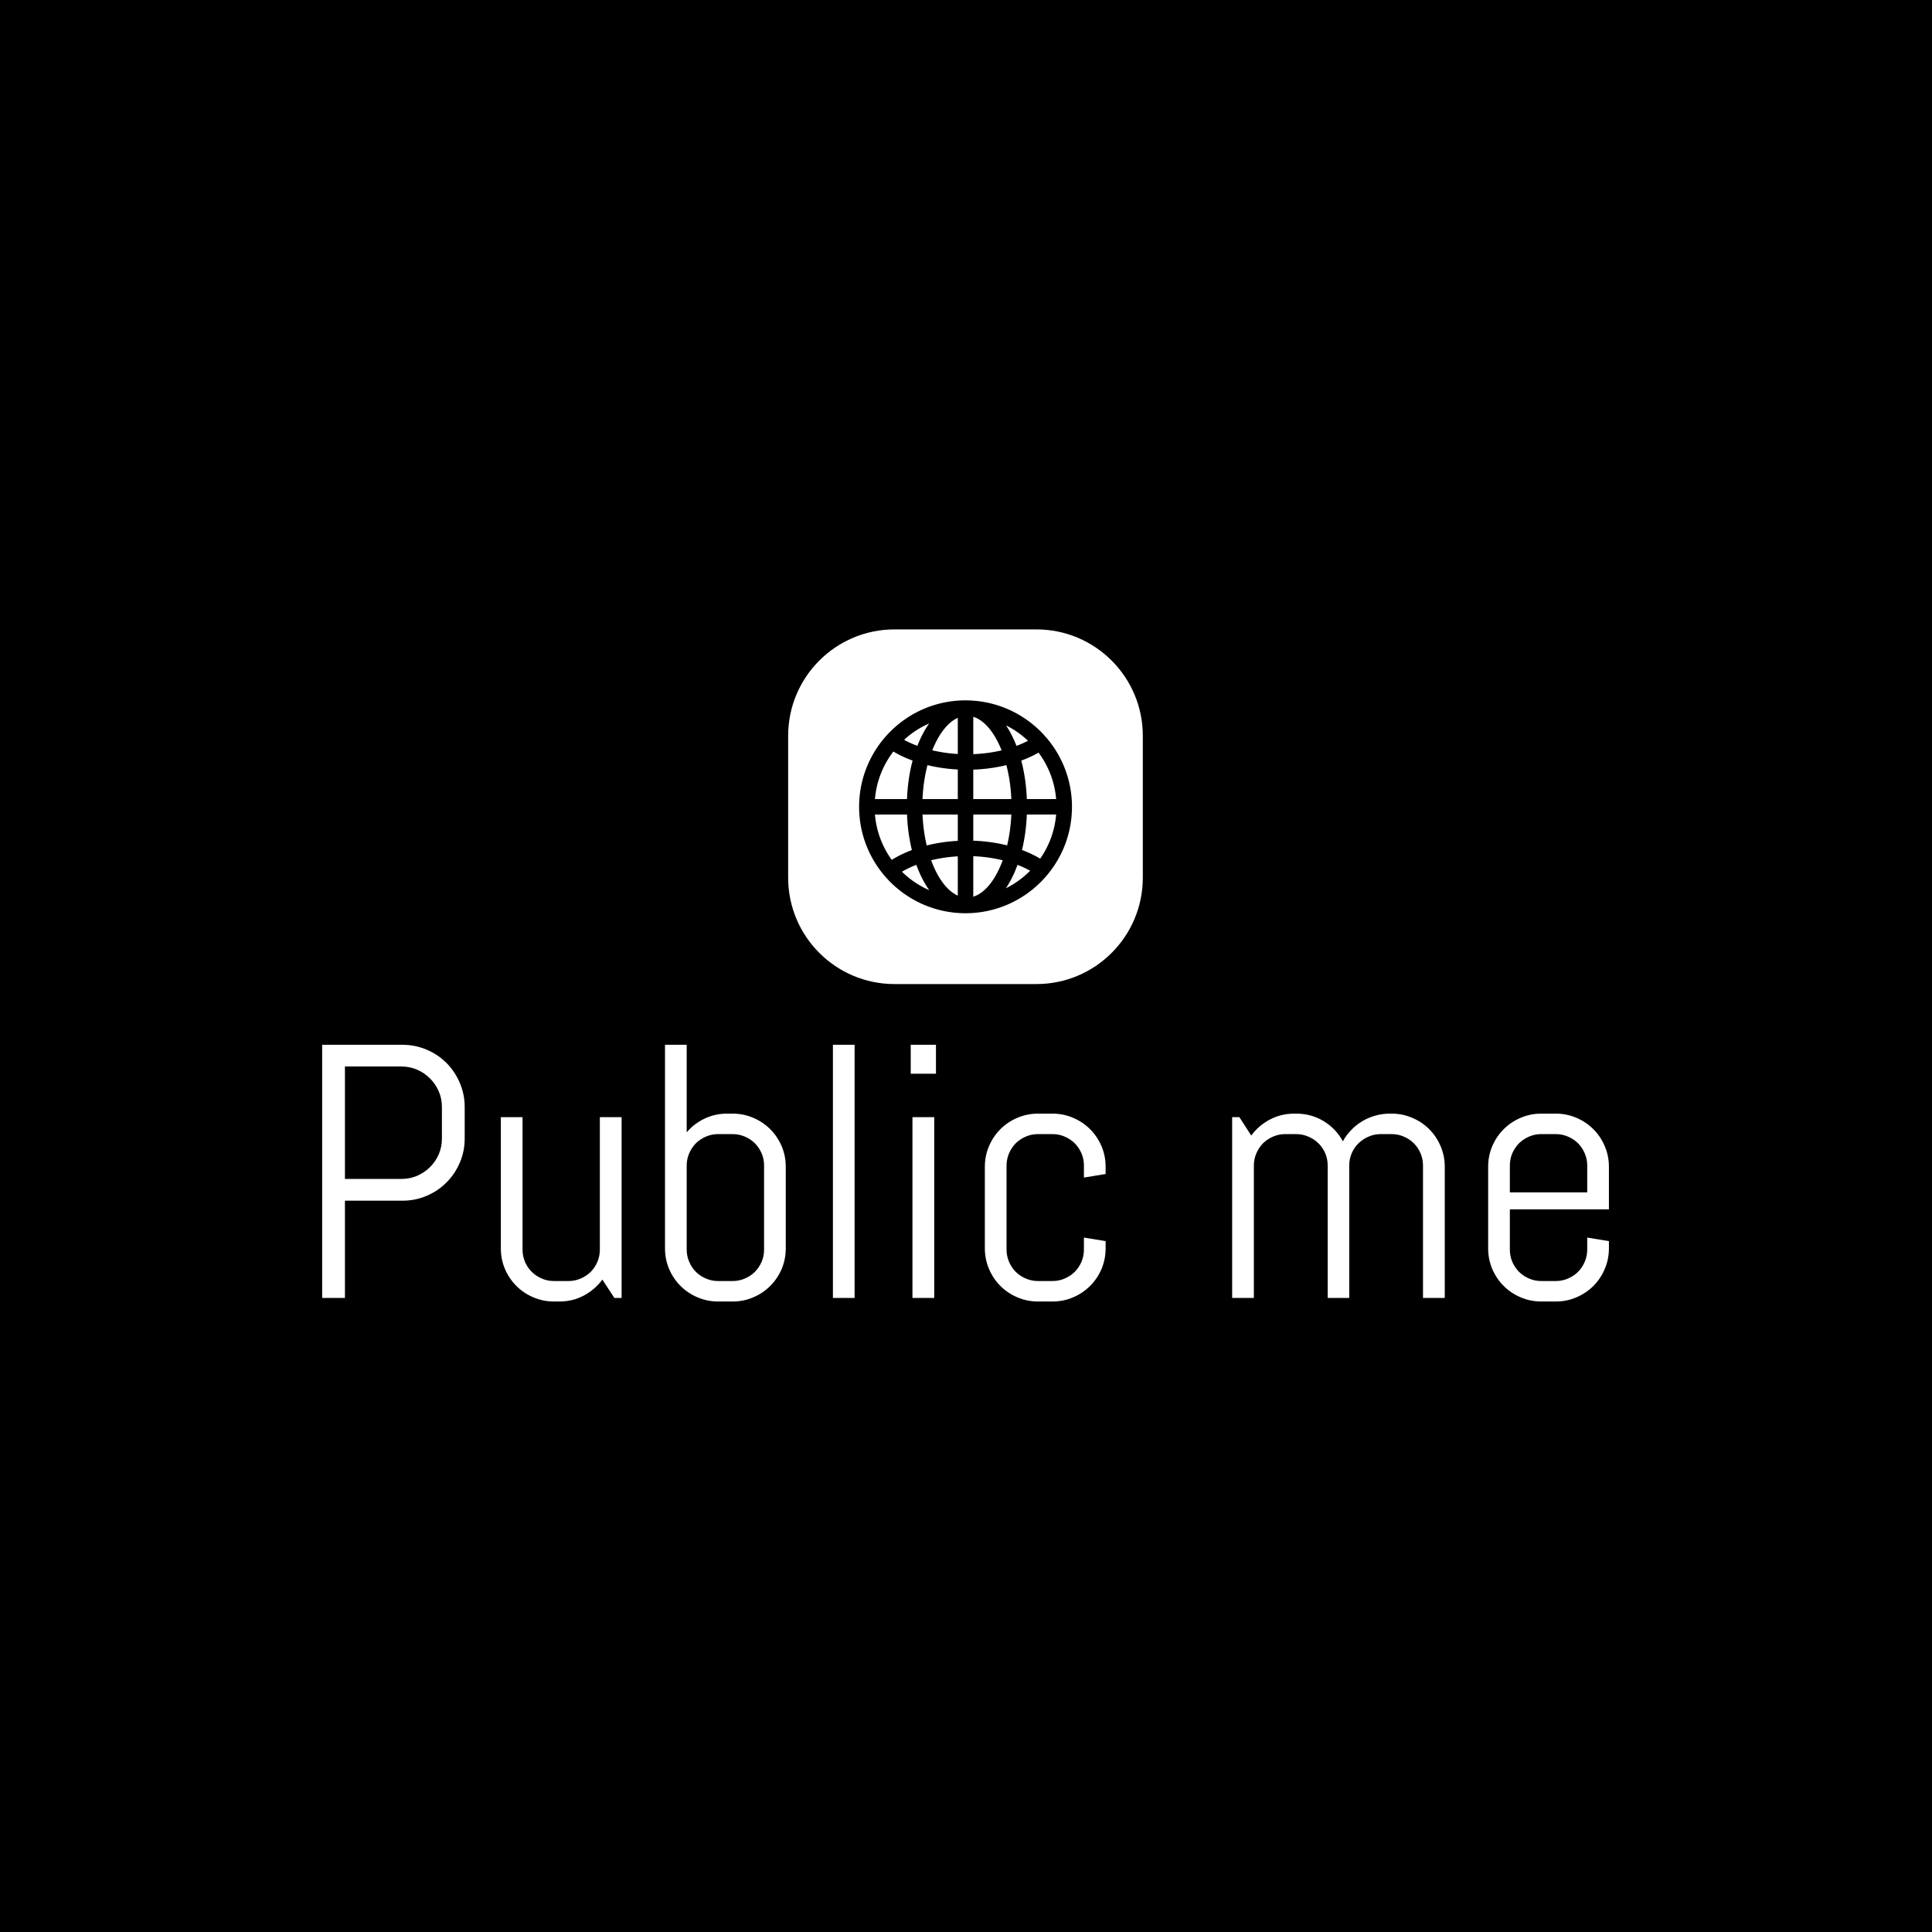 <svg xmlns="http://www.w3.org/2000/svg" version="1.1" xmlns:xlink="http://www.w3.org/1999/xlink" xmlns:svgjs="http://svgjs.dev/svgjs" width="1500" height="1500" viewBox="0 0 1500 1500"><rect width="1500" height="1500" fill="#000000"></rect><g transform="matrix(0.667,0,0,0.667,249.394,488.112)"><svg viewBox="0 0 396 207" data-background-color="#4880ff" preserveAspectRatio="xMidYMid meet" height="784" width="1500" xmlns="http://www.w3.org/2000/svg" xmlns:xlink="http://www.w3.org/1999/xlink"><g id="tight-bounds" transform="matrix(1,0,0,1,0.24,0.22)"><svg viewBox="0 0 395.52 206.56" height="206.56" width="395.52"><g><svg viewBox="0 0 395.52 206.56" height="206.56" width="395.52"><g transform="matrix(1,0,0,1,0,127.663)"><svg viewBox="0 0 395.52 78.898" height="78.898" width="395.52"><g id="textblocktransform"><svg viewBox="0 0 395.52 78.898" height="78.898" width="395.52" id="textblock"><g><svg viewBox="0 0 395.52 78.898" height="78.898" width="395.52"><g transform="matrix(1,0,0,1,0,0)"><svg width="395.52" viewBox="4 -35.01 177.94 35.5" height="78.898" data-palette-color="#ffffff"><path d="M23.71-22.05L23.71-22.05Q23.71-20.26 23.03-18.7 22.36-17.14 21.19-15.97 20.02-14.79 18.44-14.12 16.87-13.45 15.09-13.45L15.09-13.45 7.15-13.45 7.15 0 4 0 4-35.01 15.09-35.01Q16.87-35.01 18.44-34.34 20.02-33.67 21.19-32.5 22.36-31.32 23.03-29.75 23.71-28.17 23.71-26.39L23.71-26.39 23.71-22.05ZM20.56-22.05L20.56-26.39Q20.56-27.56 20.12-28.58 19.68-29.59 18.91-30.36 18.14-31.13 17.13-31.57 16.11-32.01 14.94-32.01L14.94-32.01 7.15-32.01 7.15-16.46 14.94-16.46Q16.11-16.46 17.13-16.89 18.14-17.33 18.91-18.09 19.68-18.85 20.12-19.86 20.56-20.87 20.56-22.05L20.56-22.05ZM45.41 0L44.41 0 42.75-2.54Q41.72-1.15 40.18-0.33 38.64 0.49 36.81 0.49L36.81 0.49 36.06 0.49Q34.54 0.49 33.2-0.09 31.86-0.66 30.86-1.66 29.86-2.66 29.28-4 28.71-5.35 28.71-6.86L28.71-6.86 28.71-25 31.71-25 31.71-6.69Q31.71-5.79 32.05-4.99 32.39-4.2 32.98-3.61 33.57-3.03 34.36-2.69 35.15-2.34 36.06-2.34L36.06-2.34 38.06-2.34Q38.96-2.34 39.76-2.69 40.55-3.03 41.14-3.61 41.72-4.2 42.06-4.99 42.4-5.79 42.4-6.69L42.4-6.69 42.4-25 45.41-25 45.41 0ZM68.11-6.86L68.11-6.86Q68.11-5.35 67.54-4 66.96-2.66 65.96-1.66 64.96-0.66 63.62-0.09 62.28 0.49 60.76 0.49L60.76 0.49 58.76 0.49Q57.25 0.49 55.9-0.09 54.56-0.66 53.56-1.66 52.56-2.66 51.98-4 51.41-5.35 51.41-6.86L51.41-6.86 51.41-35.01 54.41-35.01 54.41-22.9Q55.44-24.12 56.88-24.8 58.32-25.49 60-25.49L60-25.49 60.76-25.49Q62.28-25.49 63.62-24.91 64.96-24.34 65.96-23.34 66.96-22.34 67.54-21 68.11-19.65 68.11-18.14L68.11-18.14 68.11-6.86ZM65.11-6.69L65.11-18.31Q65.11-19.21 64.77-20.01 64.42-20.8 63.84-21.39 63.25-21.97 62.46-22.31 61.66-22.66 60.76-22.66L60.76-22.66 58.76-22.66Q57.86-22.66 57.06-22.31 56.27-21.97 55.68-21.39 55.1-20.8 54.76-20.01 54.41-19.21 54.41-18.31L54.41-18.31 54.41-6.69Q54.41-5.79 54.76-4.99 55.1-4.2 55.68-3.61 56.27-3.03 57.06-2.69 57.86-2.34 58.76-2.34L58.76-2.34 60.76-2.34Q61.66-2.34 62.46-2.69 63.25-3.03 63.84-3.61 64.42-4.2 64.77-4.99 65.11-5.79 65.11-6.69L65.11-6.69ZM77.63 0L74.63 0 74.63-35.01 77.63-35.01 77.63 0ZM88.88-31.01L85.39-31.01 85.39-35.01 88.88-35.01 88.88-31.01ZM88.64 0L85.63 0 85.63-25 88.64-25 88.64 0ZM112.34-6.86L112.34-6.86Q112.34-5.35 111.77-4 111.19-2.66 110.19-1.66 109.19-0.66 107.85-0.09 106.51 0.49 104.99 0.49L104.99 0.49 102.99 0.49Q101.48 0.49 100.13-0.09 98.79-0.66 97.79-1.66 96.79-2.66 96.22-4 95.64-5.35 95.64-6.86L95.64-6.86 95.64-18.14Q95.64-19.65 96.22-21 96.79-22.34 97.79-23.34 98.79-24.34 100.13-24.91 101.48-25.49 102.99-25.49L102.99-25.49 104.99-25.49Q106.51-25.49 107.85-24.91 109.19-24.34 110.19-23.34 111.19-22.34 111.77-21 112.34-19.65 112.34-18.14L112.34-18.14 112.34-17.14 109.34-16.65 109.34-18.31Q109.34-19.21 109-20.01 108.65-20.8 108.07-21.39 107.48-21.97 106.69-22.31 105.9-22.66 104.99-22.66L104.99-22.66 102.99-22.66Q102.09-22.66 101.29-22.31 100.5-21.97 99.91-21.39 99.33-20.8 98.99-20.01 98.64-19.21 98.64-18.31L98.64-18.31 98.64-6.69Q98.64-5.79 98.99-4.99 99.33-4.2 99.91-3.61 100.5-3.03 101.29-2.69 102.09-2.34 102.99-2.34L102.99-2.34 104.99-2.34Q105.9-2.34 106.69-2.69 107.48-3.03 108.07-3.61 108.65-4.2 109-4.99 109.34-5.79 109.34-6.69L109.34-6.69 109.34-8.35 112.34-7.86 112.34-6.86ZM159.24 0L156.23 0 156.23-18.31Q156.23-19.21 155.89-20.01 155.55-20.8 154.96-21.39 154.38-21.97 153.58-22.31 152.79-22.66 151.89-22.66L151.89-22.66 150.4-22.66Q149.49-22.66 148.7-22.31 147.91-21.97 147.31-21.39 146.71-20.8 146.37-20.01 146.03-19.21 146.03-18.31L146.03-18.31 146.03 0 143.05 0 143.05-18.31Q143.05-19.21 142.71-20.01 142.37-20.8 141.77-21.39 141.17-21.97 140.38-22.31 139.58-22.66 138.68-22.66L138.68-22.66 137.19-22.66Q136.29-22.66 135.49-22.31 134.7-21.97 134.11-21.39 133.53-20.8 133.19-20.01 132.84-19.21 132.84-18.31L132.84-18.31 132.84 0 129.84 0 129.84-25 130.84-25 132.48-22.46Q133.5-23.85 135.05-24.67 136.6-25.49 138.43-25.49L138.43-25.49 138.68-25.49Q140.8-25.49 142.51-24.44 144.22-23.39 145.15-21.66L145.15-21.66Q145.61-22.51 146.3-23.22 146.98-23.93 147.81-24.43 148.64-24.93 149.62-25.21 150.59-25.49 151.64-25.49L151.64-25.49 151.89-25.49Q153.4-25.49 154.74-24.91 156.09-24.34 157.09-23.34 158.09-22.34 158.66-21 159.24-19.65 159.24-18.14L159.24-18.14 159.24 0ZM181.94-6.86L181.94-6.86Q181.94-5.35 181.36-4 180.79-2.66 179.79-1.66 178.79-0.66 177.45-0.09 176.1 0.49 174.59 0.49L174.59 0.49 172.59 0.49Q171.07 0.49 169.73-0.09 168.39-0.66 167.39-1.66 166.39-2.66 165.81-4 165.24-5.35 165.24-6.86L165.24-6.86 165.24-18.14Q165.24-19.65 165.81-21 166.39-22.34 167.39-23.34 168.39-24.34 169.73-24.91 171.07-25.49 172.59-25.49L172.59-25.49 174.59-25.49Q176.1-25.49 177.45-24.91 178.79-24.34 179.79-23.34 180.79-22.34 181.36-21 181.94-19.65 181.94-18.14L181.94-18.14 181.94-12.26 168.24-12.26 168.24-6.69Q168.24-5.79 168.58-4.99 168.93-4.2 169.51-3.61 170.1-3.03 170.89-2.69 171.68-2.34 172.59-2.34L172.59-2.34 174.59-2.34Q175.49-2.34 176.29-2.69 177.08-3.03 177.67-3.61 178.25-4.2 178.59-4.99 178.94-5.79 178.94-6.69L178.94-6.69 178.94-8.35 181.94-7.86 181.94-6.86ZM178.94-14.6L178.94-18.31Q178.94-19.21 178.59-20.01 178.25-20.8 177.67-21.39 177.08-21.97 176.29-22.31 175.49-22.66 174.59-22.66L174.59-22.66 172.59-22.66Q171.68-22.66 170.89-22.31 170.1-21.97 169.51-21.39 168.93-20.8 168.58-20.01 168.24-19.21 168.24-18.31L168.24-18.31 168.24-14.6 178.94-14.6Z" opacity="1" transform="matrix(1,0,0,1,0,0)" fill="#ffffff" class="wordmark-text-0" data-fill-palette-color="primary" id="text-0"></path></svg></g></svg></g></svg></g></svg></g><g transform="matrix(1,0,0,1,143.242,0)"><svg viewBox="0 0 109.037 109.037" height="109.037" width="109.037"><g><svg></svg></g><g id="icon-0"><svg viewBox="0 0 109.037 109.037" height="109.037" width="109.037"><g><path transform="scale(1.09,1.09)" d="M30 100c-16.569 0-30-13.431-30-30v-40c0-16.569 13.431-30 30-30h40c16.569 0 30 13.431 30 30v40c0 16.569-13.431 30-30 30z" fill="#ffffff" fill-rule="nonzero" stroke="none" stroke-width="1" stroke-linecap="butt" stroke-linejoin="miter" stroke-miterlimit="10" stroke-dasharray="" stroke-dashoffset="0" font-family="none" font-weight="none" font-size="none" text-anchor="none" style="mix-blend-mode: normal" data-fill-palette-color="accent"></path></g><g transform="matrix(1,0,0,1,21.807,21.807)"><svg viewBox="0 0 65.422 65.422" height="65.422" width="65.422"><g><svg xmlns="http://www.w3.org/2000/svg" xmlns:xlink="http://www.w3.org/1999/xlink" version="1.1" x="0" y="0" viewBox="28.243 29.348 82.51 82.51" enable-background="new 0 0 139 139" xml:space="preserve" height="65.422" width="65.422" class="icon-dxe-0" data-fill-palette-color="quaternary" id="dxe-0"><path d="M70.794 29.381C70.541 29.367 70.29 29.348 70.035 29.348 69.969 29.348 69.903 29.356 69.837 29.357 69.724 29.356 69.612 29.348 69.498 29.348 46.75 29.348 28.243 47.855 28.243 70.602 28.243 93.351 46.75 111.858 69.498 111.858S110.753 93.351 110.753 70.602C110.753 48.29 92.943 30.069 70.794 29.381M70.145 105.812C70.108 105.813 70.073 105.818 70.036 105.818S69.963 105.813 69.927 105.812zM66.497 105.036C62.33 103.187 58.667 98.167 56.171 91.328 59.425 90.532 62.9 90.015 66.497 89.81zM66.497 83.805C62.318 84.026 58.264 84.635 54.459 85.591 53.575 81.883 53.006 77.836 52.82 73.603H66.497zM52.818 67.603C53.021 62.923 53.695 58.473 54.742 54.453 58.458 55.363 62.414 55.935 66.497 56.147V67.603zM66.497 50.137A58 58 0 0 1 56.603 48.706C59.08 42.448 62.563 37.874 66.497 36.13zM72.497 56.2C76.95 56.038 81.277 55.44 85.326 54.446 86.374 58.468 87.049 62.92 87.252 67.603H72.497zM72.497 50.193V35.728C76.875 37.065 80.775 41.895 83.476 48.733 80.019 49.548 76.317 50.043 72.497 50.193M85.186 39.043A35.4 35.4 0 0 1 93.709 45.011 40 40 0 0 1 89.242 46.989C88.093 44.027 86.729 41.358 85.186 39.043M50.833 46.976A39 39 0 0 1 45.681 44.637 35.4 35.4 0 0 1 55.393 38.303C53.643 40.778 52.106 43.697 50.833 46.976M48.976 52.698C47.769 57.242 47.019 62.269 46.814 67.602H34.38A35.06 35.06 0 0 1 41.525 49.181C43.79 50.538 46.293 51.713 48.976 52.698M46.815 73.603C47.006 78.499 47.658 83.131 48.7 87.372 45.861 88.433 43.239 89.707 40.892 91.172A35.05 35.05 0 0 1 34.38 73.604H46.815zM50.43 93.111C51.787 96.857 53.479 100.168 55.437 102.924A35.4 35.4 0 0 1 44.84 95.768C46.544 94.767 48.424 93.882 50.43 93.111M72.497 105.438V89.754C76.463 89.914 80.31 90.456 83.896 91.336 81.188 98.753 77.105 104.029 72.497 105.438M72.497 83.744V73.603H87.25C87.064 77.825 86.498 81.861 85.618 85.56 81.502 84.53 77.085 83.907 72.497 83.744M93.256 73.603H104.616A35 35 0 0 1 98.435 90.707C96.277 89.42 93.912 88.296 91.376 87.347 92.415 83.111 93.064 78.487 93.256 73.603M93.257 67.603C93.051 62.269 92.302 57.242 91.095 52.697A45 45 0 0 0 97.803 49.611 35.06 35.06 0 0 1 104.616 67.603zM85.146 102.184C86.887 99.583 88.402 96.531 89.639 93.117A38.5 38.5 0 0 1 94.543 95.388 35.5 35.5 0 0 1 85.146 102.184" fill="#000000" data-fill-palette-color="quaternary"></path></svg></g></svg></g></svg></g></svg></g><g></g></svg></g><defs></defs></svg><rect width="395.52" height="206.56" fill="none" stroke="none" visibility="hidden"></rect></g></svg></g></svg>